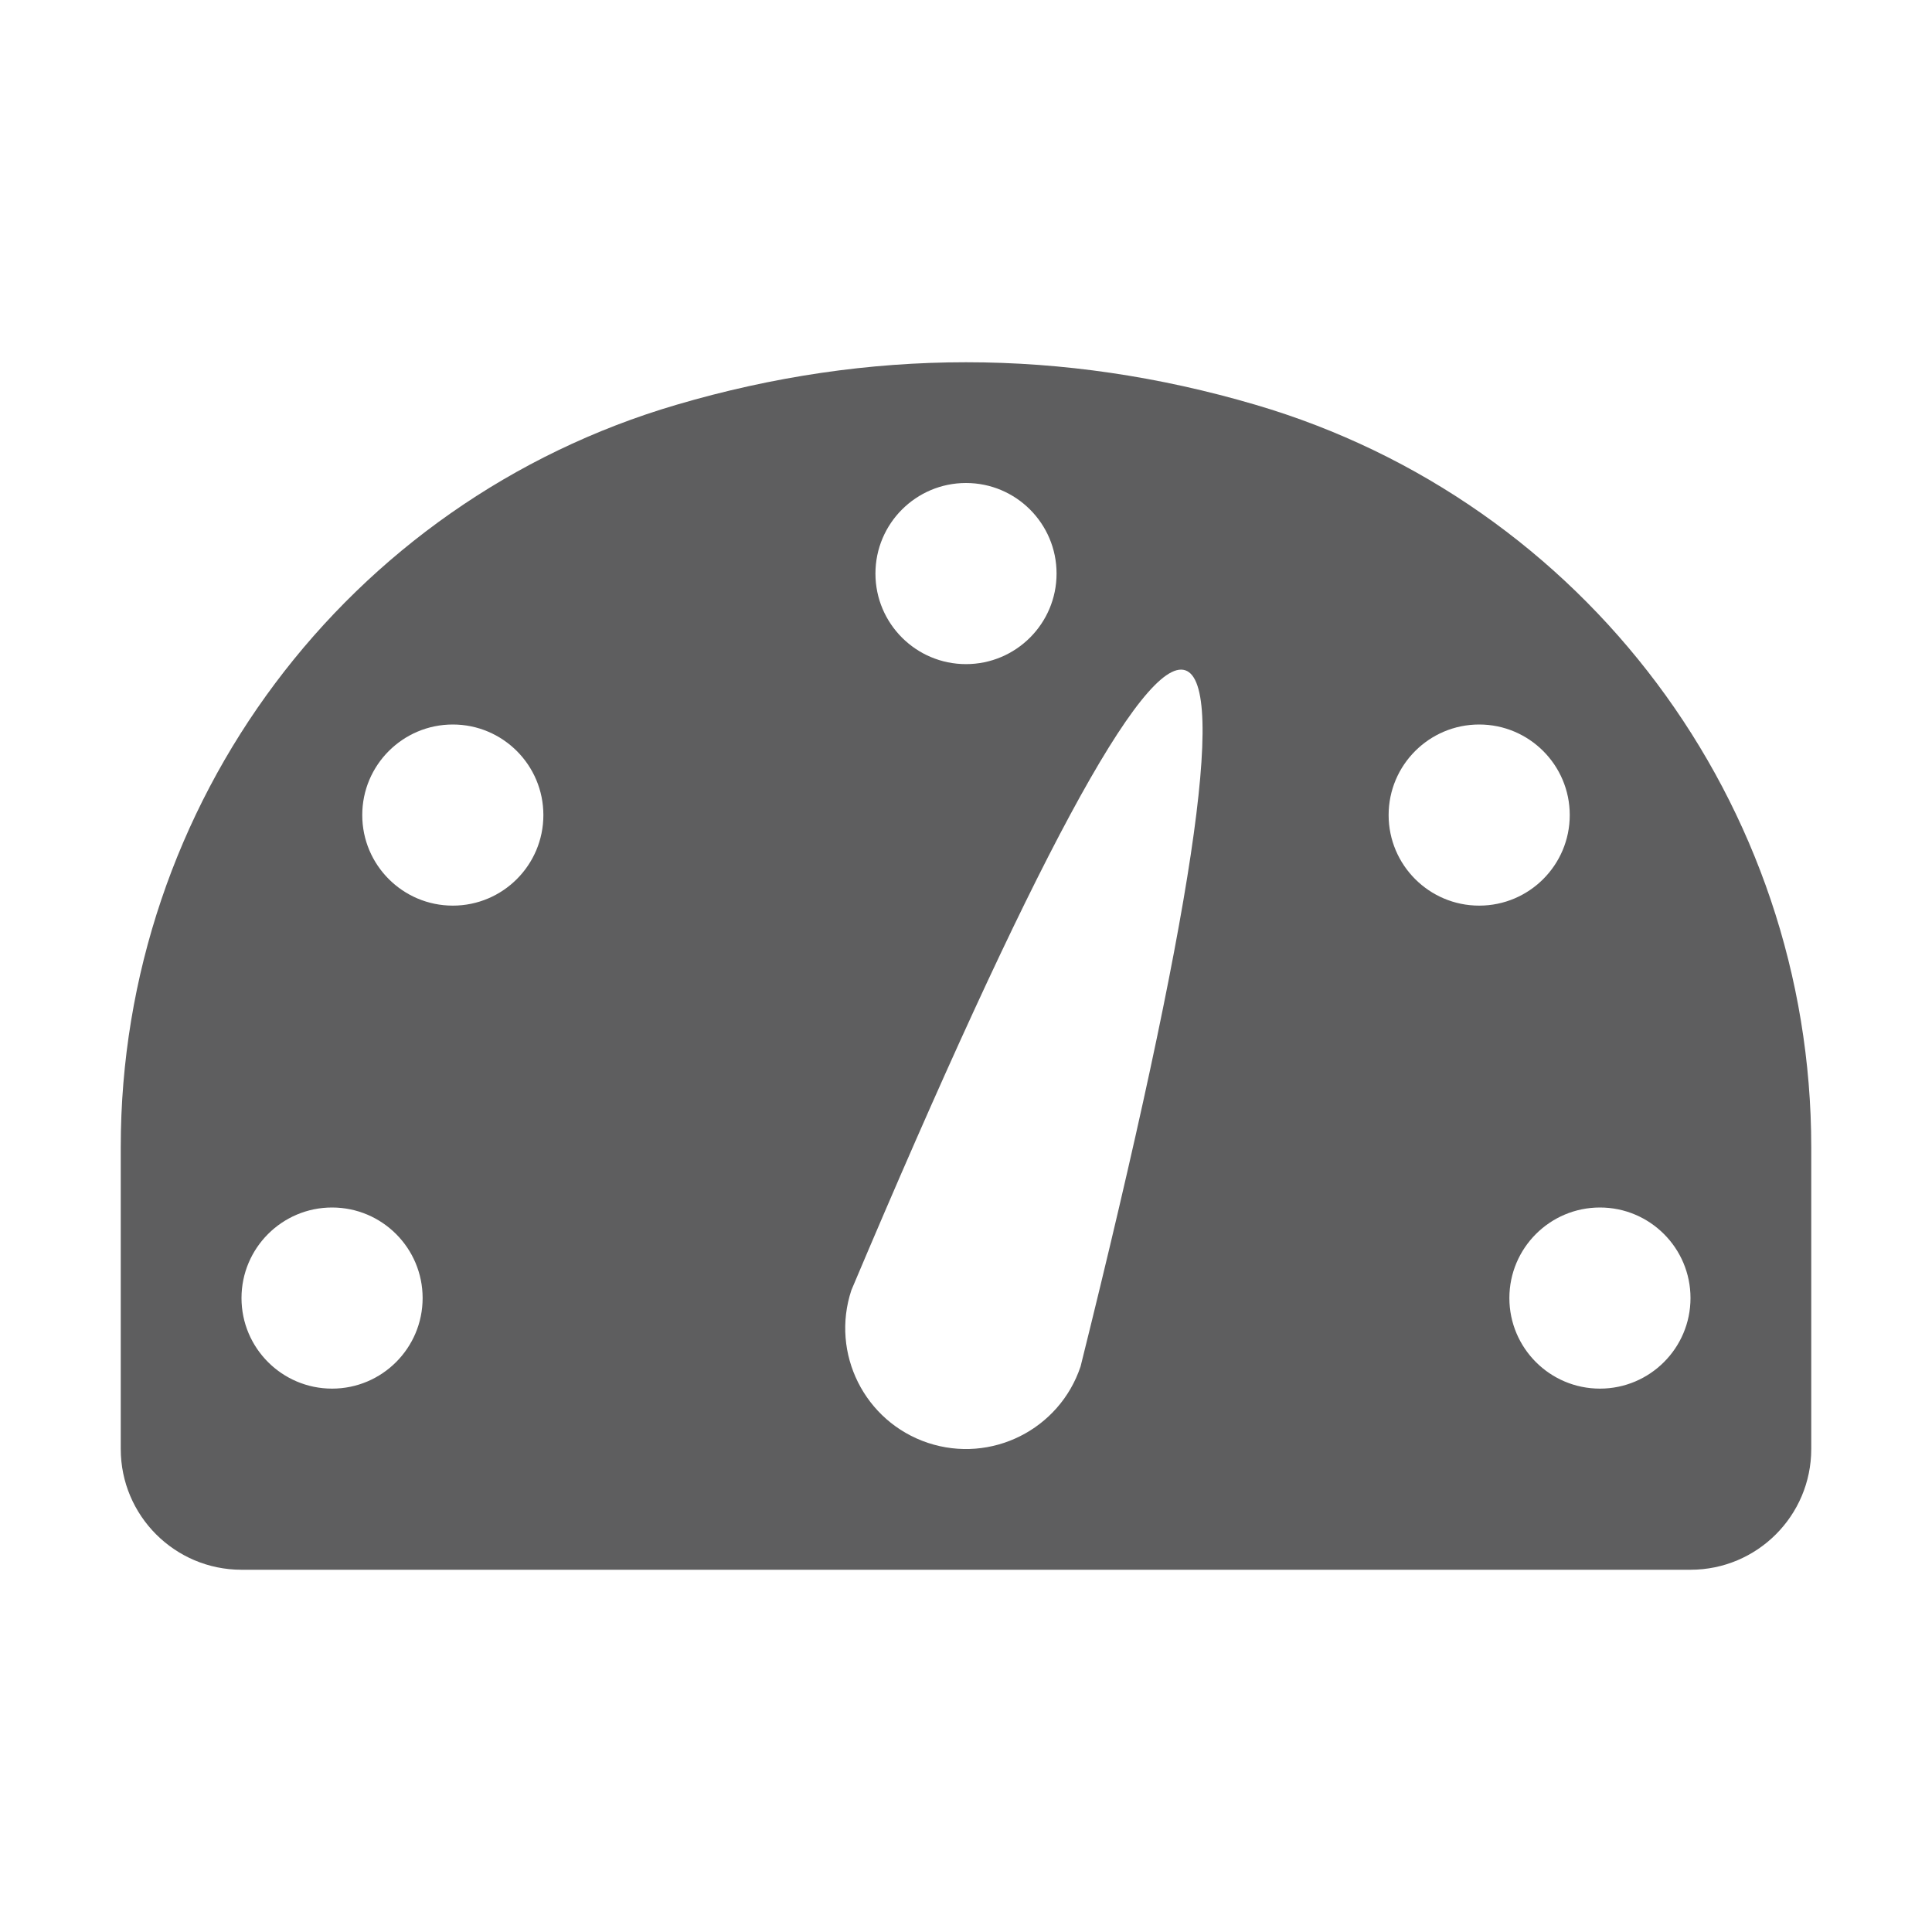 <svg aria-hidden="true" class="sc-jIBlqr VmYLH" fill="#5e5e5f" focusable="false" height="16" role="img" style="--icon-color: #5e5e5f;" viewbox="0 0 16 16" width="16">
<path clip-rule="evenodd" d="M8 3C8.799 3 9.598 3.117 10.397 3.352C13.126 4.153 15 6.656 15 9.5V12C15 12.552 14.552 13 14 13H2C1.448 13 1 12.552 1 12V9.5C1 6.656 2.874 4.153 5.603 3.352C6.402 3.117 7.201 3 8 3ZM7.051 10.684C6.877 11.208 7.16 11.774 7.684 11.949C8.208 12.123 8.774 11.84 8.949 11.316C9.876 7.589 10.165 5.668 9.816 5.551C9.467 5.435 8.545 7.146 7.051 10.684ZM2.75 10C2.336 10 2 10.336 2 10.75C2 11.164 2.336 11.5 2.75 11.5C3.164 11.5 3.5 11.164 3.5 10.75C3.5 10.336 3.164 10 2.75 10ZM13.25 10C12.836 10 12.5 10.336 12.5 10.75C12.5 11.164 12.836 11.5 13.25 11.5C13.664 11.5 14 11.164 14 10.75C14 10.336 13.664 10 13.25 10ZM3.75 6C3.336 6 3 6.336 3 6.75C3 7.164 3.336 7.5 3.75 7.5C4.164 7.5 4.5 7.164 4.5 6.75C4.5 6.336 4.164 6 3.75 6ZM12.25 6C11.836 6 11.5 6.336 11.5 6.75C11.5 7.164 11.836 7.5 12.25 7.5C12.664 7.5 13 7.164 13 6.75C13 6.336 12.664 6 12.25 6ZM8 4C7.586 4 7.25 4.336 7.25 4.75C7.25 5.164 7.586 5.5 8 5.5C8.414 5.5 8.75 5.164 8.75 4.75C8.75 4.336 8.414 4 8 4Z" fill-rule="evenodd"></path>
</svg>